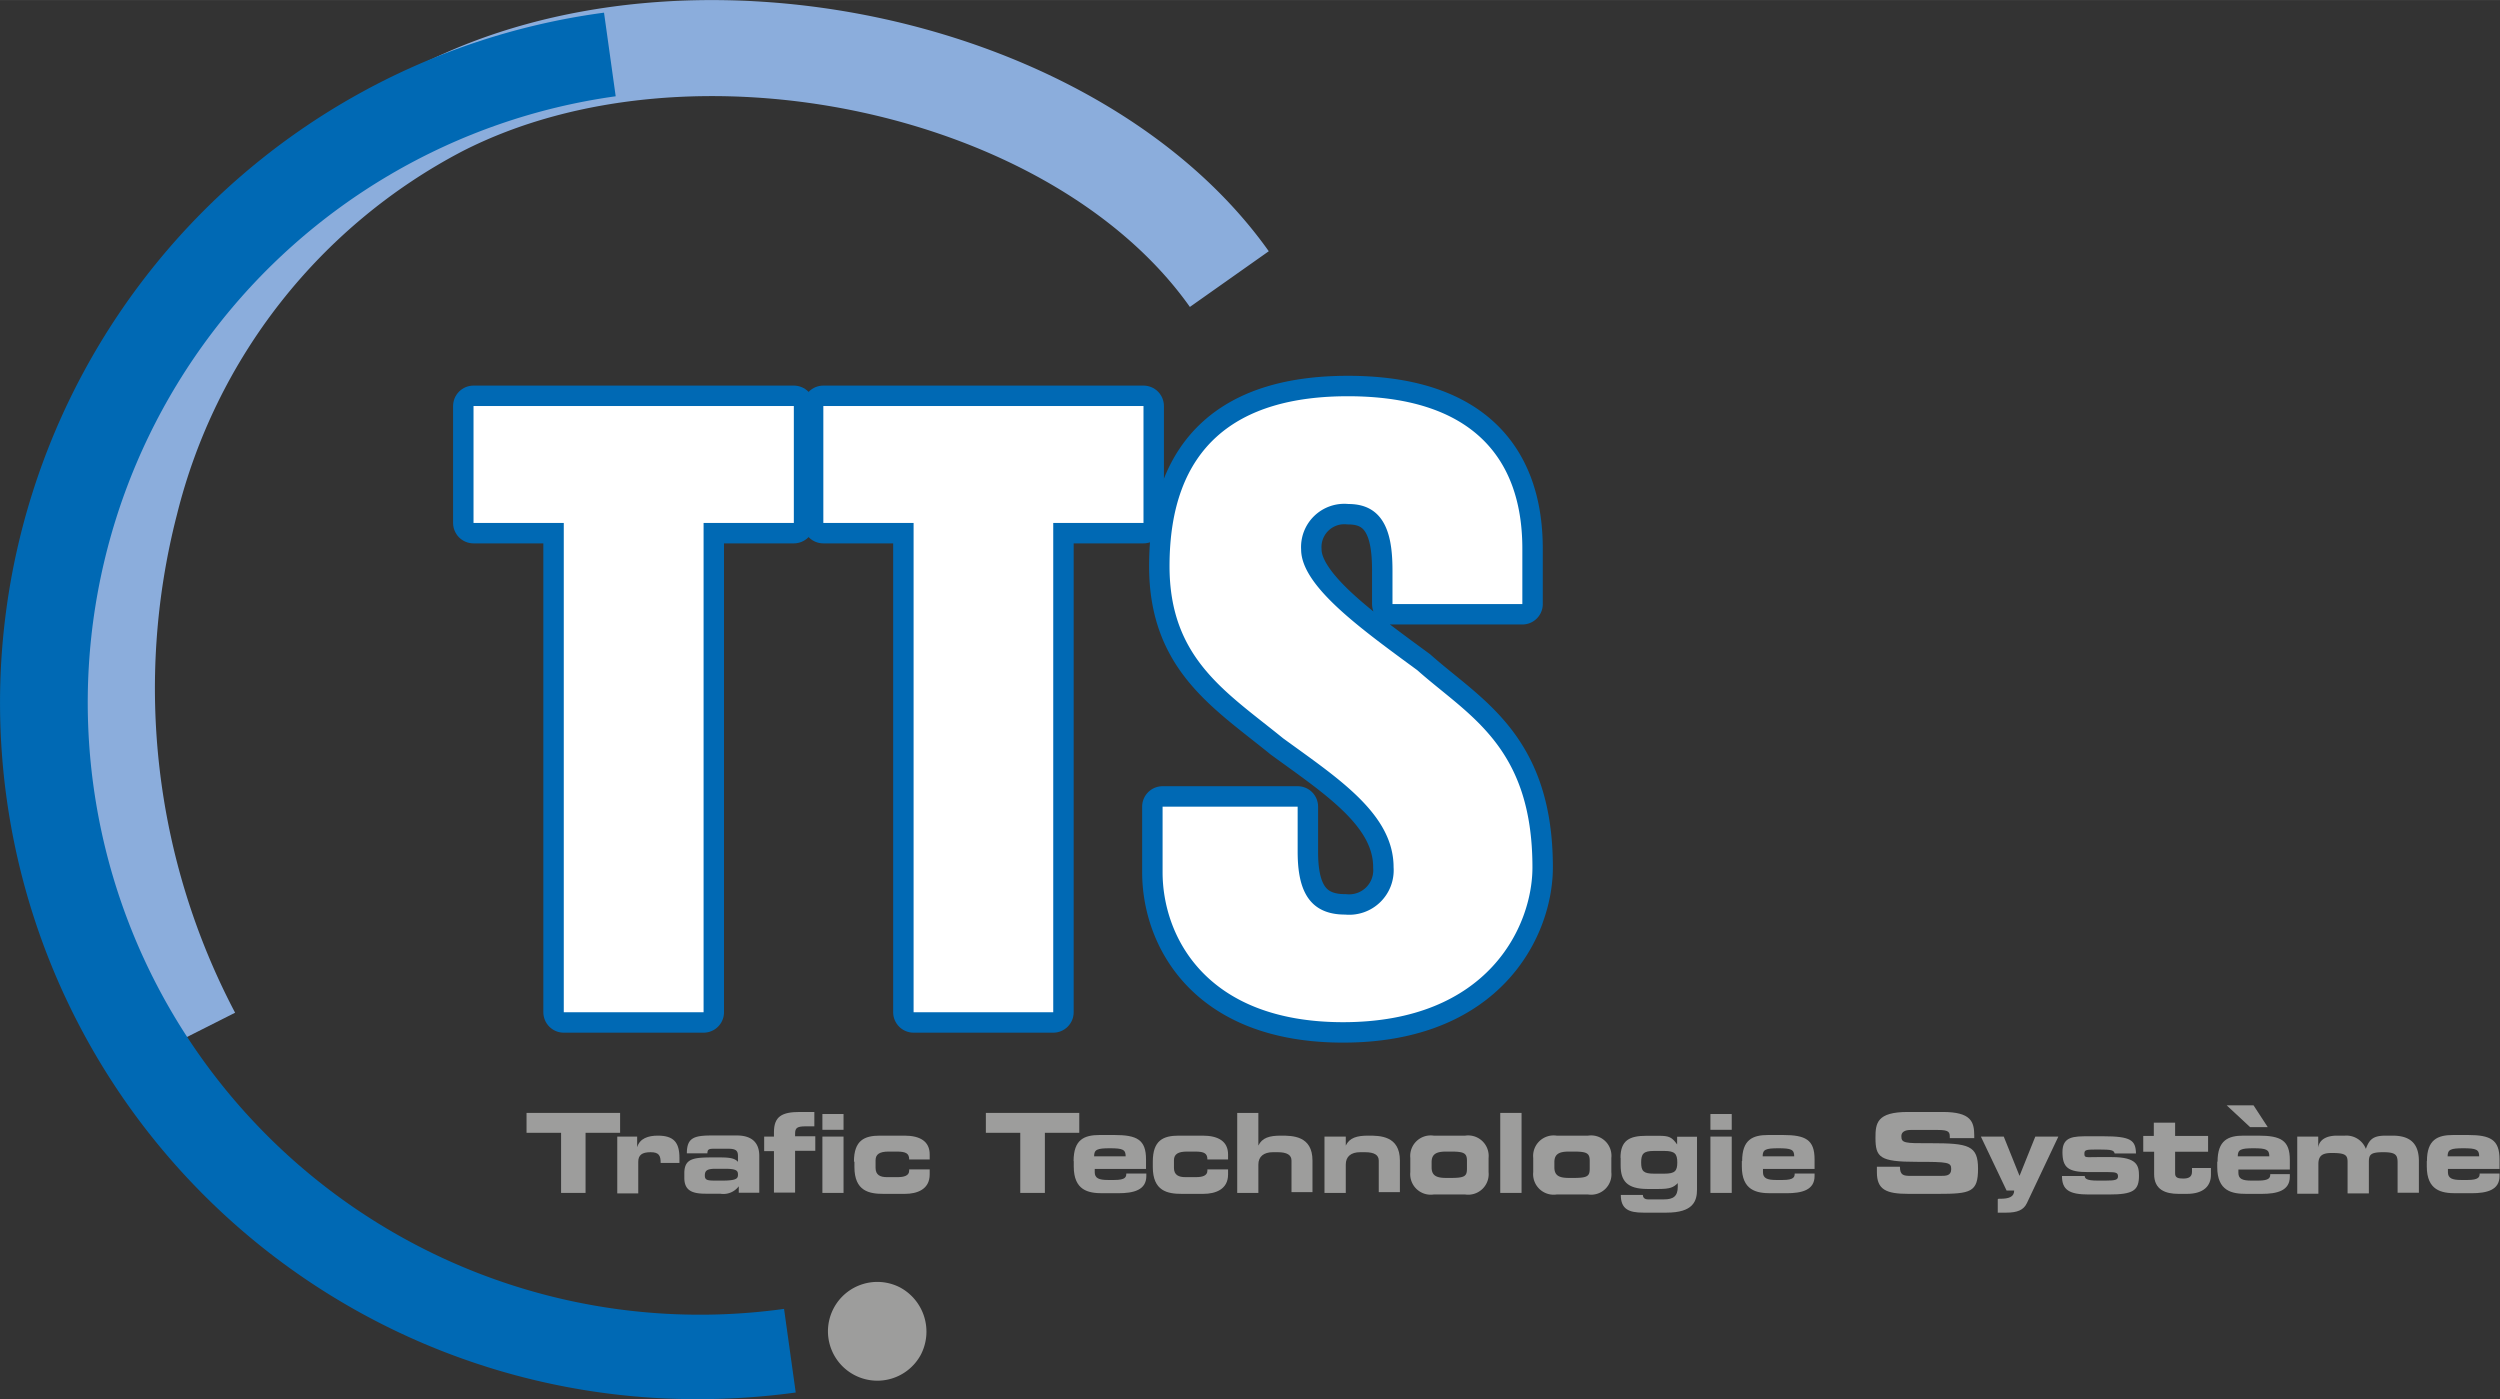 <svg xmlns="http://www.w3.org/2000/svg" width="55.89mm" height="31.28mm" viewBox="0 0 158.44 88.67"><rect x="0" y="0" width="158.44" height="88.67" fill="#333333" stroke="none"/><defs><style>.a{fill:#9d9d9c;}.b{fill:#8baddc;}.c{fill:#0069b4;}.d{fill:none;stroke:#0069b4;stroke-linecap:round;stroke-linejoin:round;stroke-width:2.59px;}.e{fill:#fff;}</style></defs><path class="a" d="M59.23,86.59a3.13,3.13,0,1,1-1.31-4.28,3.18,3.18,0,0,1,1.31,4.28" transform="translate(-0.88 -0.72)"/><path class="b" d="M10.35,67.64A50.25,50.25,0,0,1,6.21,31.7C9.41,19.78,16.93,10.25,27.39,4.89c17.16-8.8,43.36-3.09,53.9,11.75l-5,3.53C67.51,7.77,44.65,2.89,30.17,10.31a35.67,35.67,0,0,0-18.07,23,44.13,44.13,0,0,0,3.68,31.59Z" transform="translate(-0.88 -0.72)"/><path class="c" d="M45.16,89.39a44.13,44.13,0,0,1-6-87.87l.74,5.3A38.79,38.79,0,1,0,50.57,83.67l.74,5.3A45.84,45.84,0,0,1,45.16,89.39Z" transform="translate(-0.88 -0.72)"/><polyline class="a" points="33.37 70.53 39.3 70.53 39.3 71.79 37.11 71.79 37.11 75.6 35.56 75.6 35.56 71.79 33.37 71.79 33.37 70.53"/><path class="a" d="M40,72.75h1.26v.68h0c.16-.57.71-.74,1.31-.74,1,0,1.37.42,1.37,1.41,0,.09,0,.19,0,.32H42.75c0-.46-.1-.68-.64-.68s-.78.18-.78.61v2H40V72.75" transform="translate(-0.88 -0.72)"/><path class="a" d="M46.65,75.54c.92,0,1-.14,1-.38s-.08-.37-.82-.37h-.6c-.56,0-.68.13-.68.43s.18.32.7.32Zm-2.4-.47c0-1,.68-1,2-1,.74,0,1.14,0,1.4.28V74c0-.35-.11-.48-.63-.48h-.79c-.39,0-.51,0-.52.29h-1.3c0-1,.47-1.13,1.61-1.13h1.56c.93,0,1.42.44,1.42,1.29v2.34H47.7v-.41a1.22,1.22,0,0,1-1.18.47H45.6c-.82,0-1.35-.18-1.35-1v-.29" transform="translate(-0.88 -0.72)"/><path class="a" d="M49.93,73.67h-.62v-.92h.62v-.28c0-1,.51-1.28,1.64-1.28.37,0,.64,0,.92,0v.91l-.55,0c-.54,0-.67.1-.67.46v.17h1.28v.92H51.27v2.65H49.93V73.67" transform="translate(-0.88 -0.72)"/><path class="a" d="M54.37,76.32H53V72.75h1.34v3.57Zm0-4H53v-1h1.34v1" transform="translate(-0.88 -0.72)"/><path class="a" d="M55,74.34c0-1.36.67-1.65,1.65-1.65H58.2c1,0,1.6.37,1.6,1.19v.32H58.5c0-.37-.19-.5-.78-.5H57.2c-.56,0-.83.16-.83.55v.48c0,.46.3.59.72.59h.68c.38,0,.73-.08.73-.41v-.08h1.3v.32c0,.95-.8,1.23-1.57,1.23H56.86c-.89,0-1.83-.17-1.83-1.7v-.34" transform="translate(-0.88 -0.72)"/><polyline class="a" points="62.48 70.53 68.4 70.53 68.4 71.79 66.22 71.79 66.22 75.6 64.66 75.6 64.66 71.79 62.48 71.79 62.48 70.53"/><path class="a" d="M72.22,74c0-.43-.19-.51-1-.51s-1,.08-1,.51Zm-3.3.3c0-1.36.67-1.65,1.65-1.65h.94c1.43,0,2,.3,2,1.54v.61H70.26v.21c0,.38.27.49.83.49h.41c.73,0,.76-.2.76-.41h1.27v.16c0,.89-.8,1.09-1.78,1.09h-1c-.89,0-1.82-.17-1.82-1.7v-.34" transform="translate(-0.88 -0.72)"/><path class="a" d="M73.94,74.34c0-1.36.67-1.65,1.65-1.65H77.1c1,0,1.61.37,1.61,1.19v.32H77.4c0-.37-.18-.5-.77-.5h-.52c-.56,0-.83.16-.83.55v.48c0,.46.3.59.72.59h.68c.38,0,.72-.08.72-.41v-.08h1.31v.32c0,.95-.8,1.23-1.57,1.23H75.77c-.89,0-1.83-.17-1.83-1.7v-.34" transform="translate(-0.88 -0.72)"/><path class="a" d="M79.29,71.25h1.34v2.07h0c.24-.5.71-.63,1.43-.63s2,0,2,1.58v2H82.73v-2c0-.35-.28-.53-.87-.53h-.31c-.57,0-.92.27-.92.78v1.8H79.29V71.25" transform="translate(-0.88 -0.72)"/><path class="a" d="M84.82,72.75h1.35v.57h0c.24-.5.71-.63,1.43-.63s2,0,2,1.58v2H88.26v-2c0-.35-.28-.53-.87-.53h-.31c-.57,0-.91.27-.91.78v1.8H84.82V72.75" transform="translate(-0.88 -0.72)"/><path class="a" d="M91.61,74.7c0,.52.3.67.92.67h.32c.87,0,1-.12,1-.59v-.49c0-.48-.17-.59-1-.59h-.32c-.62,0-.92.16-.92.67v.33Zm-1.35-.59a1.3,1.3,0,0,1,1.48-1.42h2a1.3,1.3,0,0,1,1.48,1.42V75a1.3,1.3,0,0,1-1.48,1.42h-2A1.3,1.3,0,0,1,90.26,75v-.85" transform="translate(-0.88 -0.72)"/><polyline class="a" points="95.08 70.53 96.43 70.53 96.43 75.6 95.08 75.6 95.08 70.53"/><path class="a" d="M99.39,74.7c0,.52.3.67.92.67h.32c.87,0,1-.12,1-.59v-.49c0-.48-.17-.59-1-.59h-.32c-.62,0-.92.16-.92.67v.33Zm-1.34-.59a1.3,1.3,0,0,1,1.48-1.42h2A1.29,1.29,0,0,1,103,74.11V75a1.29,1.29,0,0,1-1.47,1.42h-2A1.3,1.3,0,0,1,98.05,75v-.85" transform="translate(-0.88 -0.72)"/><path class="a" d="M106.36,75.1c.67,0,.82-.17.82-.71s-.15-.73-.82-.73h-.66c-.66,0-.81.18-.81.73s.15.71.81.71Zm-2.78-1c0-1.11.57-1.4,1.64-1.4H106c.68,0,.84.09,1.17.55h0v-.49h1.26V76.1c0,.74-.24,1.47-1.93,1.47h-1.48c-.91,0-1.42-.22-1.42-1.12H105c0,.17.11.28.33.28h1c.59,0,.88-.19.88-.8V75.7c-.27.27-.49.37-1.21.37h-.71c-1.3,0-1.7-.52-1.7-1.49v-.49" transform="translate(-0.88 -0.72)"/><path class="a" d="M110.63,76.32h-1.35V72.75h1.35v3.57Zm0-4h-1.35v-1h1.35v1" transform="translate(-0.88 -0.72)"/><path class="a" d="M114.59,74c0-.43-.19-.51-1-.51s-1,.08-1,.51Zm-3.3.3c0-1.36.67-1.65,1.65-1.65h.94c1.43,0,2,.3,2,1.54v.61h-3.27v.21c0,.38.27.49.83.49h.42c.72,0,.76-.2.76-.41h1.26v.16c0,.89-.8,1.09-1.78,1.09h-1c-.89,0-1.83-.17-1.83-1.7v-.34" transform="translate(-0.88 -0.72)"/><path class="a" d="M119.74,74.66h1.55c0,.54.23.58.67.58h1.91c.33,0,.67,0,.67-.43s-.19-.46-2.19-.46c-2.34,0-2.61-.28-2.61-1.53,0-.92.09-1.63,2.05-1.63H124c1.79,0,2,.61,2,1.5v.16h-1.55c0-.37,0-.52-.76-.52h-1.72c-.35,0-.59.12-.59.39,0,.44.19.46,1.86.45,2.41,0,3,.14,3,1.62s-.46,1.59-2.53,1.59h-1.88c-1.42,0-2-.27-2-1.37v-.35" transform="translate(-0.88 -0.72)"/><path class="a" d="M127.54,76.69h.11c.53,0,.88-.11.88-.52h-.48l-1.63-3.42h1.45l1,2.49,1-2.49h1.46l-2,4.23c-.21.43-.61.59-1.29.59-.25,0-.42,0-.55,0v-.85" transform="translate(-0.88 -0.72)"/><path class="a" d="M133,75.21c0,.19.07.33.83.33h.48c.64,0,.8-.05.8-.27S135,75,134.48,75h-1.27c-1.25,0-1.62-.28-1.62-1.27s.71-1,1.64-1h.94c1.76,0,2.06.25,2.08,1.09H134.9c-.06-.21-.19-.25-1-.25s-.92,0-.92.27.1.21.8.21h.94c1.6,0,1.72.54,1.72,1.18,0,.94-.37,1.19-1.91,1.19h-1.27c-1.24,0-1.7-.29-1.7-1.17H133" transform="translate(-0.88 -0.72)"/><path class="a" d="M137.38,73.71h-.67v-1h.67v-.84h1.35v.84h2.09v1h-2.09v1.38c0,.27.19.32.52.32s.55-.1.55-.43v-.24H141v.44c0,.68-.45,1.2-1.52,1.2h-.54c-.82,0-1.54-.26-1.54-1.25V73.71" transform="translate(-0.88 -0.72)"/><path class="a" d="M144.7,74c0-.43-.2-.51-1-.51s-1,.08-1,.51ZM142,70.77h1.7l.9,1.38h-1.12L142,70.77Zm-.58,3.57c0-1.36.67-1.65,1.65-1.65H144c1.43,0,2,.3,2,1.54v.61h-3.26v.21c0,.38.26.49.82.49H144c.72,0,.76-.2.76-.41H146v.16c0,.89-.8,1.09-1.77,1.09h-1c-.89,0-1.83-.17-1.83-1.7v-.34" transform="translate(-0.88 -0.72)"/><path class="a" d="M146.52,72.75h1.28v.7h0c.06-.51.53-.76,1.19-.76h.51a1.32,1.32,0,0,1,1.32.84c.23-.65.51-.84,1.28-.84h.41c1.22,0,1.67.6,1.67,1.62v2h-1.35V74.4c0-.49-.12-.66-.91-.66s-.91.15-.91.61v2h-1.35v-2c0-.44-.16-.56-1-.56-.57,0-.85.15-.85.7v1.88h-1.34V72.75" transform="translate(-0.88 -0.72)"/><path class="a" d="M158,74c0-.43-.19-.51-1-.51s-1,.08-1,.51Zm-3.31.3c0-1.36.68-1.65,1.66-1.65h.94c1.43,0,2,.3,2,1.54v.61h-3.27v.21c0,.38.27.49.83.49h.41c.73,0,.77-.2.77-.41h1.26v.16c0,.89-.8,1.09-1.78,1.09h-1c-.89,0-1.83-.17-1.83-1.7v-.34" transform="translate(-0.88 -0.72)"/><polyline class="c" points="30.01 25.73 50.31 25.73 50.31 33.14 44.59 33.14 44.59 64.15 35.73 64.15 35.73 33.14 30.01 33.14 30.01 25.73"/><polygon class="d" points="30.01 25.73 50.31 25.73 50.31 33.14 44.59 33.14 44.59 64.15 35.73 64.15 35.73 33.14 30.01 33.14 30.01 25.73 30.01 25.73"/><polyline class="c" points="52.18 25.73 72.47 25.73 72.47 33.14 66.75 33.14 66.75 64.15 57.9 64.15 57.9 33.14 52.18 33.14 52.18 25.73"/><polygon class="d" points="52.18 25.73 72.47 25.73 72.47 33.14 66.75 33.14 66.75 64.15 57.9 64.15 57.9 33.14 52.18 33.14 52.18 25.73 52.18 25.73"/><path class="c" d="M83.12,51.84v2.84c0,2.07.48,4,3,4a2.82,2.82,0,0,0,3.08-3c0-3.37-3.51-5.63-7-8.17C78.6,44.58,75,42.47,75,36.6c0-7.55,4.23-10.77,11.3-10.77,7.69,0,11.06,3.75,11.06,9.66V39H89.13V36.89c0-1.92-.29-4.23-2.79-4.23a2.74,2.74,0,0,0-3,2.88c0,2.31,3.75,5,7.36,7.65C93.94,46.07,98,48,98,55.69c0,3.7-2.78,9.81-12,9.81C77.25,65.5,74.56,60,74.56,56V51.84h8.56" transform="translate(-0.88 -0.72)"/><path class="d" d="M83.12,51.84v2.84c0,2.07.48,4,3,4a2.82,2.82,0,0,0,3.08-3c0-3.37-3.51-5.63-7-8.17C78.6,44.58,75,42.47,75,36.6c0-7.55,4.23-10.77,11.3-10.77,7.69,0,11.06,3.75,11.06,9.66V39H89.13V36.89c0-1.92-.29-4.23-2.79-4.23a2.74,2.74,0,0,0-3,2.88c0,2.31,3.75,5,7.36,7.65C93.94,46.07,98,48,98,55.69c0,3.7-2.78,9.81-12,9.81C77.25,65.5,74.56,60,74.56,56V51.84Z" transform="translate(-0.88 -0.72)"/><polyline class="e" points="30.01 25.73 50.31 25.73 50.31 33.14 44.59 33.14 44.59 64.15 35.73 64.15 35.73 33.14 30.01 33.14 30.01 25.73"/><polyline class="e" points="52.18 25.73 72.47 25.73 72.47 33.14 66.75 33.14 66.75 64.15 57.9 64.15 57.9 33.14 52.18 33.14 52.18 25.73"/><path class="e" d="M83.12,51.84v2.84c0,2.07.48,4,3,4a2.82,2.82,0,0,0,3.08-3c0-3.37-3.51-5.63-7-8.17C78.6,44.58,75,42.47,75,36.6c0-7.55,4.23-10.77,11.3-10.77,7.69,0,11.06,3.75,11.06,9.66V39H89.13V36.89c0-1.92-.29-4.23-2.79-4.23a2.74,2.74,0,0,0-3,2.88c0,2.31,3.75,5,7.36,7.65C93.94,46.07,98,48,98,55.69c0,3.7-2.78,9.81-12,9.81C77.25,65.5,74.56,60,74.56,56V51.84h8.56" transform="translate(-0.88 -0.72)"/></svg>